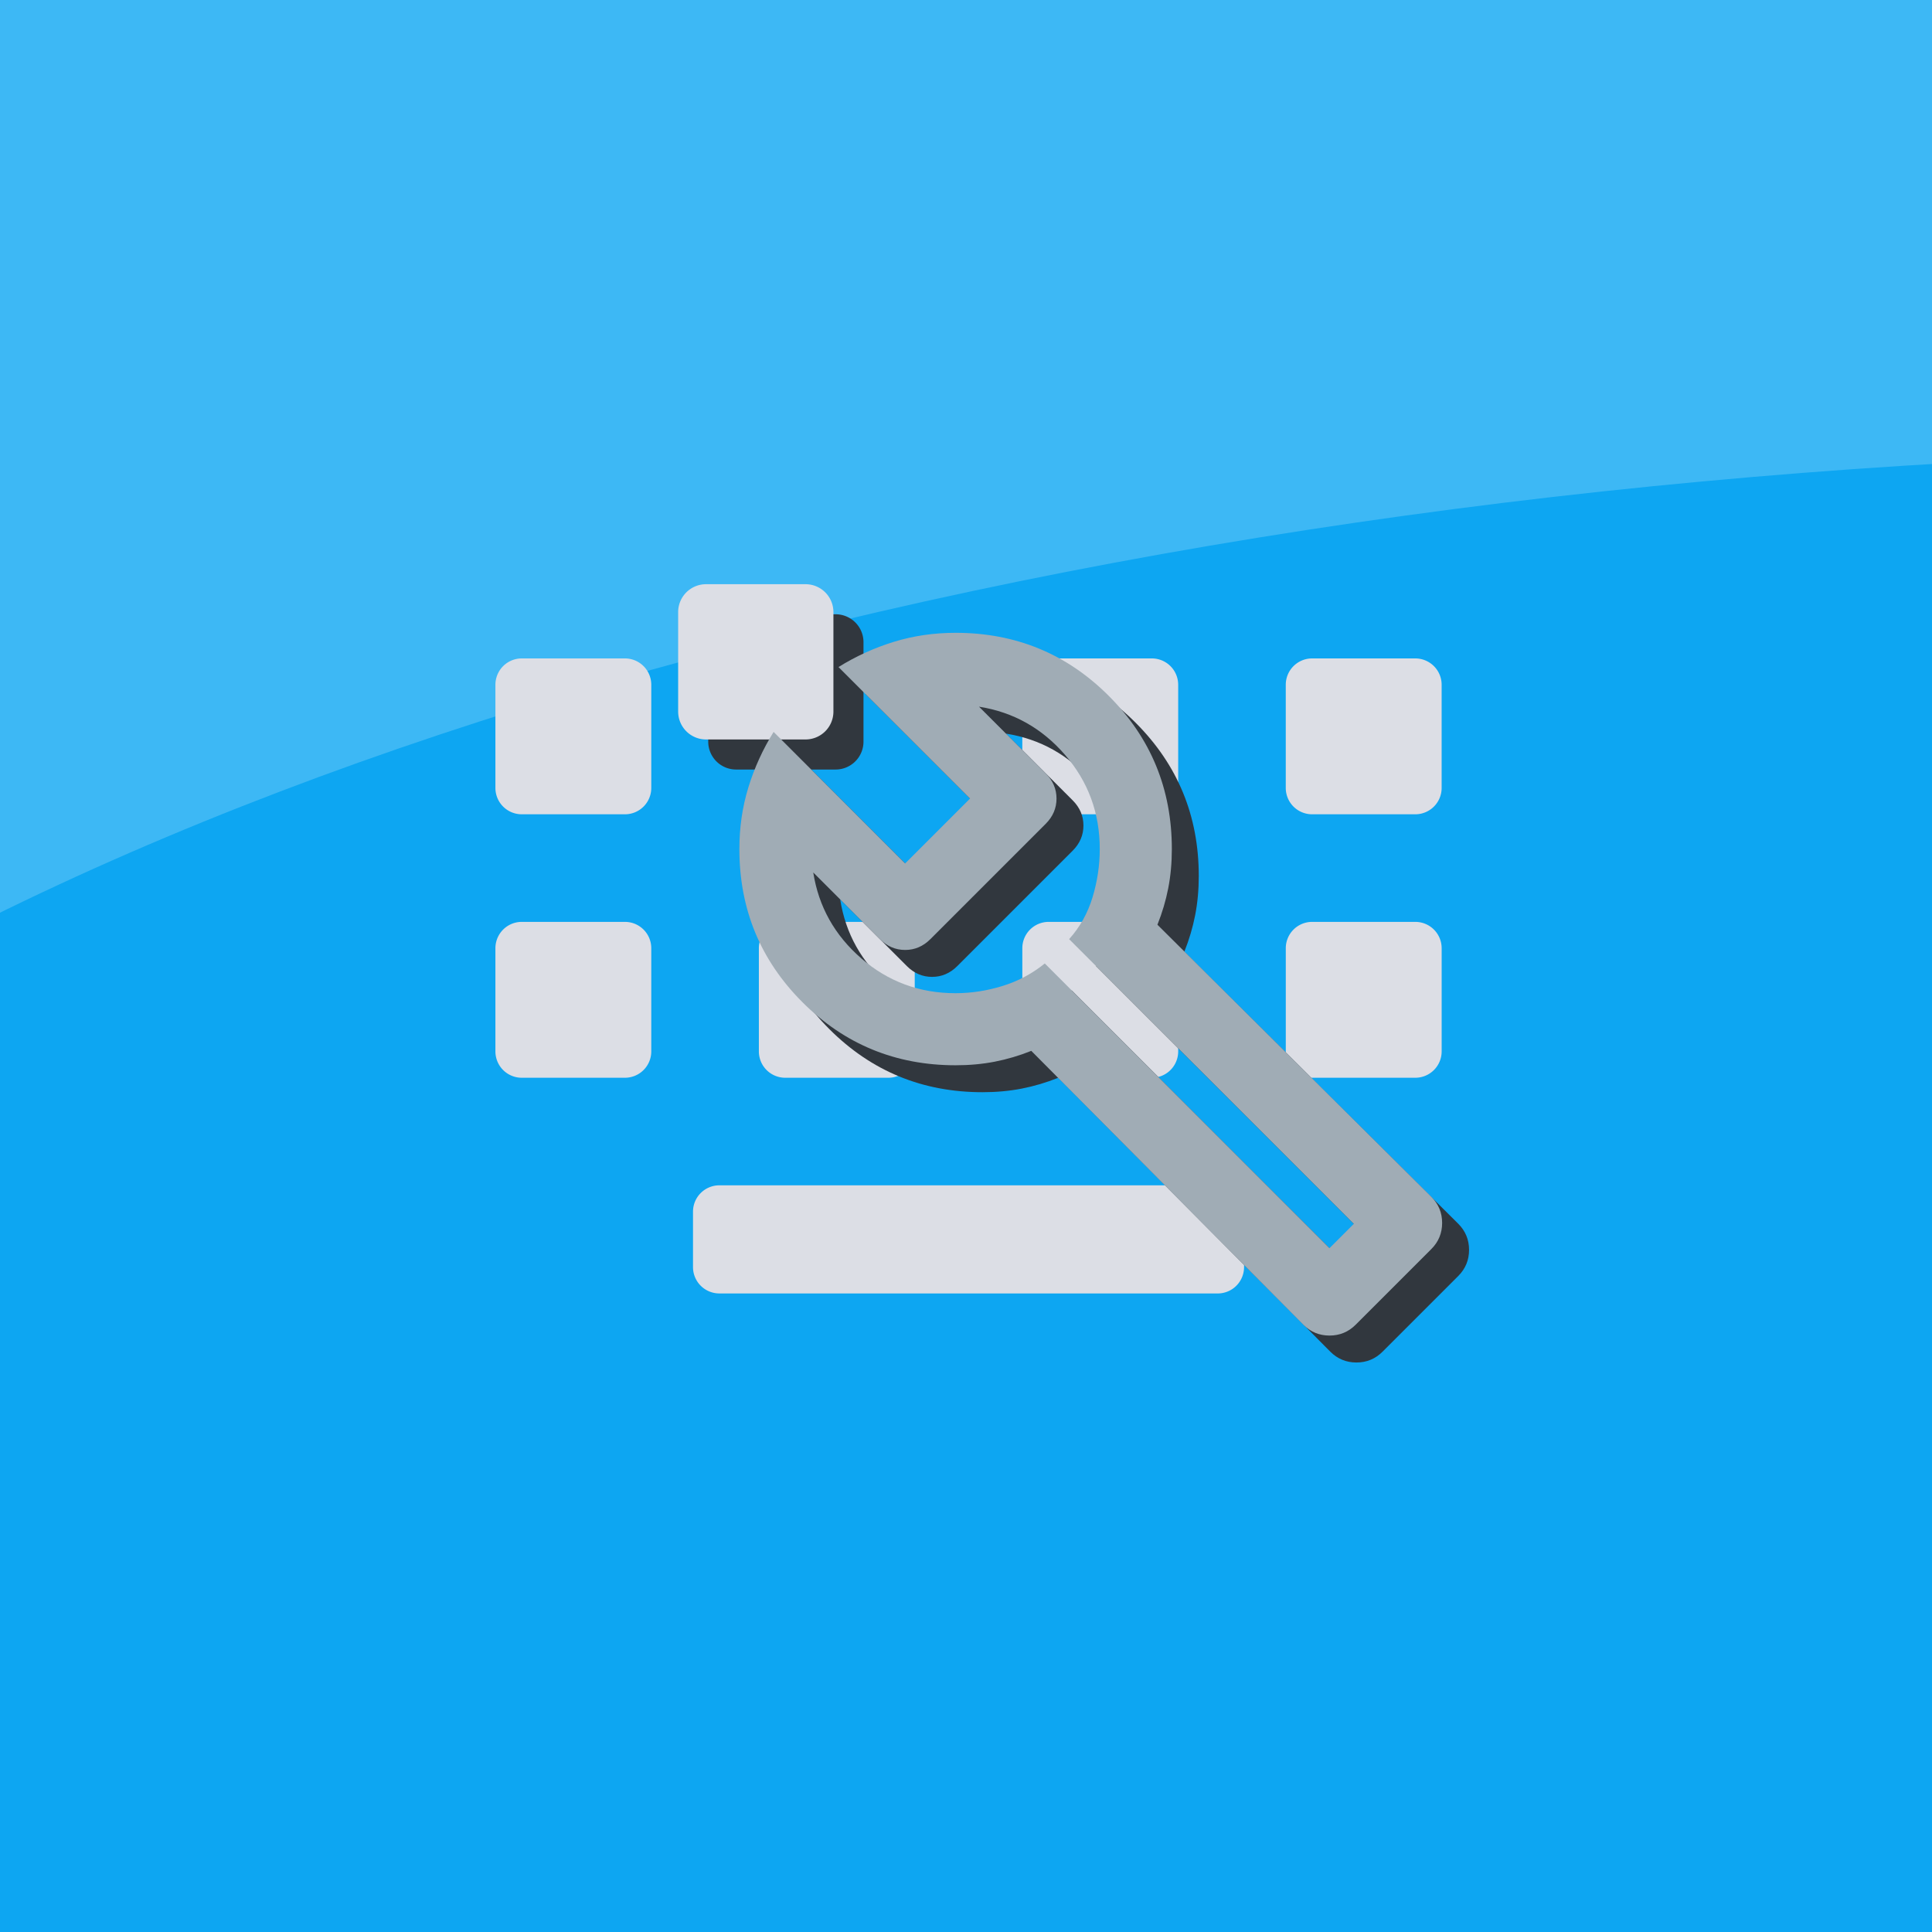 <?xml version="1.0" encoding="UTF-8" standalone="no"?>
<!-- Created with Inkscape (http://www.inkscape.org/) -->

<svg
   width="512"
   height="512"
   viewBox="0 0 135.467 135.467"
   version="1.1"
   id="svg1"
   inkscape:version="1.3.2 (091e20e, 2023-11-25, custom)"
   sodipodi:docname="make keyboard icon 2.svg"
   xml:space="preserve"
   xmlns:inkscape="http://www.inkscape.org/namespaces/inkscape"
   xmlns:sodipodi="http://sodipodi.sourceforge.net/DTD/sodipodi-0.dtd"
   xmlns="http://www.w3.org/2000/svg"
   xmlns:svg="http://www.w3.org/2000/svg"><sodipodi:namedview
     id="namedview1"
     pagecolor="#ffffff"
     bordercolor="#000000"
     borderopacity="0.25"
     inkscape:showpageshadow="2"
     inkscape:pageopacity="0.0"
     inkscape:pagecheckerboard="true"
     inkscape:deskcolor="#d1d1d1"
     inkscape:document-units="px"
     inkscape:zoom="1"
     inkscape:cx="244.5"
     inkscape:cy="288.5"
     inkscape:window-width="2097"
     inkscape:window-height="1237"
     inkscape:window-x="1212"
     inkscape:window-y="55"
     inkscape:window-maximized="0"
     inkscape:current-layer="layer1"
     showgrid="false" /><defs
     id="defs1"><inkscape:path-effect
       effect="fillet_chamfer"
       id="path-effect23"
       is_visible="true"
       lpeversion="1"
       nodesatellites_param="F,0,0,1,0,17,0,1 @ F,0,0,1,0,17,0,1 @ F,0,0,1,0,17,0,1 @ F,0,0,1,0,17,0,1"
       radius="16"
       unit="px"
       method="auto"
       mode="F"
       chamfer_steps="1"
       flexible="false"
       use_knot_distance="true"
       apply_no_radius="true"
       apply_with_radius="true"
       only_selected="false"
       hide_knots="false" /><inkscape:path-effect
       effect="fillet_chamfer"
       id="path-effect21"
       is_visible="true"
       lpeversion="1"
       nodesatellites_param="F,0,0,1,0,17,0,1 @ F,0,0,1,0,17,0,1 @ F,0,0,1,0,17,0,1 @ F,0,0,1,0,17,0,1"
       radius="16"
       unit="px"
       method="auto"
       mode="F"
       chamfer_steps="1"
       flexible="false"
       use_knot_distance="true"
       apply_no_radius="true"
       apply_with_radius="true"
       only_selected="false"
       hide_knots="false" /><inkscape:path-effect
       effect="fillet_chamfer"
       id="path-effect6"
       is_visible="true"
       lpeversion="1"
       nodesatellites_param="F,0,0,1,0,17,0,1 @ F,0,0,1,0,17,0,1 @ F,0,0,1,0,17,0,1 @ F,0,0,1,0,17,0,1"
       radius="16"
       unit="px"
       method="auto"
       mode="F"
       chamfer_steps="1"
       flexible="false"
       use_knot_distance="true"
       apply_no_radius="true"
       apply_with_radius="true"
       only_selected="false"
       hide_knots="false" /><inkscape:path-effect
       effect="fillet_chamfer"
       id="path-effect1"
       is_visible="true"
       lpeversion="1"
       nodesatellites_param="F,0,0,1,0,16,0,1 @ F,0,0,1,0,16,0,1 @ F,0,0,1,0,16,0,1 @ F,0,0,1,0,16,0,1 | F,0,0,1,0,16,0,1 @ F,0,0,1,0,16,0,1 @ F,0,0,1,0,16,0,1 @ F,0,0,1,0,16,0,1 | F,0,0,1,0,16,0,1 @ F,0,0,1,0,16,0,1 @ F,0,0,1,0,16,0,1 @ F,0,0,1,0,16,0,1 | F,0,0,1,0,16,0,1 @ F,0,0,1,0,16,0,1 @ F,0,0,1,0,16,0,1 @ F,0,0,1,0,16,0,1 | F,0,0,1,0,16,0,1 @ F,0,0,1,0,16,0,1 @ F,0,0,1,0,16,0,1 @ F,0,0,1,0,16,0,1 | F,0,0,1,0,16,0,1 @ F,0,0,1,0,16,0,1 @ F,0,0,1,0,16,0,1 @ F,0,0,1,0,16,0,1 | F,0,0,1,0,16,0,1 @ F,0,0,1,0,16,0,1 @ F,0,0,1,0,16,0,1 @ F,0,0,1,0,16,0,1 | F,0,0,1,0,16,0,1 @ F,0,0,1,0,16,0,1 @ F,0,0,1,0,16,0,1 @ F,0,0,1,0,16,0,1"
       radius="16"
       unit="px"
       method="auto"
       mode="F"
       chamfer_steps="1"
       flexible="false"
       use_knot_distance="true"
       apply_no_radius="true"
       apply_with_radius="true"
       only_selected="false"
       hide_knots="false" /><inkscape:path-effect
       effect="fillet_chamfer"
       id="path-effect35"
       is_visible="true"
       lpeversion="1"
       nodesatellites_param="F,0,0,1,0,17,0,1 @ F,0,0,1,0,17,0,1 @ F,0,0,1,0,17,0,1 @ F,0,0,1,0,17,0,1"
       radius="16"
       unit="px"
       method="auto"
       mode="F"
       chamfer_steps="1"
       flexible="false"
       use_knot_distance="true"
       apply_no_radius="true"
       apply_with_radius="true"
       only_selected="false"
       hide_knots="false" /><inkscape:path-effect
       effect="fillet_chamfer"
       id="path-effect34"
       is_visible="true"
       lpeversion="1"
       nodesatellites_param="F,0,0,1,0,8,0,1 @ F,0,0,1,0,8,0,1 @ F,0,0,1,0,8,0,1 @ F,0,0,1,0,8,0,1 @ F,0,0,1,0,8,0,1 | F,0,0,1,0,8,0,1 @ F,0,0,1,0,8,0,1 @ F,0,0,1,0,8,0,1 @ F,0,0,1,0,8,0,1 @ F,0,0,1,0,8,0,1 | F,0,0,1,0,8,0,1 @ F,0,0,1,0,8,0,1 @ F,0,0,1,0,8,0,1 @ F,0,0,1,0,8,0,1 @ F,0,0,1,0,8,0,1 | F,0,0,1,0,8,0,1 @ F,0,0,1,0,8,0,1 @ F,0,0,1,0,8,0,1 @ F,0,0,1,0,8,0,1 @ F,0,0,1,0,8,0,1 | F,0,0,1,0,8,0,1 @ F,0,0,1,0,8,0,1 @ F,0,0,1,0,8,0,1 @ F,0,0,1,0,8,0,1 @ F,0,0,1,0,8,0,1 | F,0,0,1,0,8,0,1 @ F,0,0,1,0,8,0,1 @ F,0,0,1,0,8,0,1 @ F,0,0,1,0,8,0,1 @ F,0,0,1,0,8,0,1 | F,0,0,1,0,8,0,1 @ F,0,0,1,0,8,0,1 @ F,0,0,1,0,8,0,1 @ F,0,0,1,0,8,0,1 @ F,0,0,1,0,8,0,1 | F,0,0,1,0,8,0,1 @ F,0,0,1,0,8,0,1 @ F,0,0,1,0,8,0,1 @ F,0,0,1,0,8,0,1 @ F,0,0,1,0,8,0,1"
       radius="8"
       unit="px"
       method="auto"
       mode="F"
       chamfer_steps="1"
       flexible="false"
       use_knot_distance="true"
       apply_no_radius="true"
       apply_with_radius="true"
       only_selected="false"
       hide_knots="false" /><filter
       style="color-interpolation-filters:sRGB;"
       inkscape:label="Drop Shadow"
       id="filter42"
       x="-0.101"
       y="-0.101"
       width="1.266"
       height="1.266"><feFlood
         result="flood"
         in="SourceGraphic"
         flood-opacity="0.5"
         flood-color="rgb(0,0,0)"
         id="feFlood41" /><feGaussianBlur
         result="blur"
         in="SourceGraphic"
         stdDeviation="4"
         id="feGaussianBlur41" /><feOffset
         result="offset"
         in="blur"
         dx="6"
         dy="6"
         id="feOffset41" /><feComposite
         result="comp1"
         operator="in"
         in="flood"
         in2="offset"
         id="feComposite41" /><feComposite
         result="comp2"
         operator="over"
         in="SourceGraphic"
         in2="comp1"
         id="feComposite42" /></filter><clipPath
       clipPathUnits="userSpaceOnUse"
       id="clipPath6"><rect
         style="fill:#000000;fill-opacity:1;stroke-width:0.265"
         id="rect6"
         width="135.467"
         height="135.467"
         x="6.5877515e-08"
         y="-1.1523218e-06" /></clipPath></defs><g
     inkscape:label="background"
     inkscape:groupmode="layer"
     id="layer1"
     style="display:inline"><rect
       style="fill:#3db8f5;fill-opacity:1;stroke-width:0.265"
       id="rect2"
       width="135.467"
       height="135.467"
       x="6.5877515e-08"
       y="-1.1523218e-06" /><ellipse
       style="fill:#0da6f2;fill-opacity:1;stroke-width:0.268"
       id="path2"
       cx="165.548"
       cy="127.246"
       rx="220.765"
       ry="95.602"
       clip-path="url(#clipPath6)" /></g><g
     inkscape:groupmode="layer"
     id="layer2"
     inkscape:label="foreground"
     style="display:inline"><path
       id="path1"
       style="fill:#dcdee5;fill-opacity:1;stroke-width:0.115"
       d="m 36.584,57.096 h 7.235 a 1.847,1.847 0 0 0 1.847,-1.847 v -7.235 a 1.847,1.847 0 0 0 -1.847,-1.847 h -7.235 a 1.847,1.847 0 0 0 -1.847,1.847 v 7.235 a 1.847,1.847 0 0 0 1.847,1.847 z m 36.945,0 h 7.235 a 1.847,1.847 0 0 0 1.847,-1.847 v -7.235 a 1.847,1.847 0 0 0 -1.847,-1.847 h -7.235 a 1.847,1.847 0 0 0 -1.847,1.847 v 7.235 a 1.847,1.847 0 0 0 1.847,1.847 z m 18.473,0 h 7.235 a 1.847,1.847 0 0 0 1.847,-1.847 v -7.235 a 1.847,1.847 0 0 0 -1.847,-1.847 h -7.235 a 1.847,1.847 0 0 0 -1.847,1.847 v 7.235 a 1.847,1.847 0 0 0 1.847,1.847 z M 36.584,75.569 h 7.235 a 1.847,1.847 0 0 0 1.847,-1.847 v -7.235 a 1.847,1.847 0 0 0 -1.847,-1.847 h -7.235 a 1.847,1.847 0 0 0 -1.847,1.847 v 7.235 a 1.847,1.847 0 0 0 1.847,1.847 z m 18.473,0 h 7.235 a 1.847,1.847 0 0 0 1.847,-1.847 v -7.235 a 1.847,1.847 0 0 0 -1.847,-1.847 h -7.235 a 1.847,1.847 0 0 0 -1.847,1.847 v 7.235 a 1.847,1.847 0 0 0 1.847,1.847 z m 18.473,0 h 7.235 a 1.847,1.847 0 0 0 1.847,-1.847 v -7.235 a 1.847,1.847 0 0 0 -1.847,-1.847 h -7.235 a 1.847,1.847 0 0 0 -1.847,1.847 v 7.235 a 1.847,1.847 0 0 0 1.847,1.847 z m 18.473,0 h 7.235 a 1.847,1.847 0 0 0 1.847,-1.847 v -7.235 a 1.847,1.847 0 0 0 -1.847,-1.847 h -7.235 a 1.847,1.847 0 0 0 -1.847,1.847 v 7.235 a 1.847,1.847 0 0 0 1.847,1.847 z M 50.439,90.694 h 34.944 a 1.847,1.847 0 0 0 1.847,-1.847 V 84.96 A 1.847,1.847 0 0 0 85.383,83.112 H 50.439 a 1.847,1.847 0 0 0 -1.847,1.847 v 3.887 a 1.847,1.847 0 0 0 1.847,1.847 z"
       sodipodi:nodetypes="cccccccccccccccccccccccccccccccccccccccc" /><g
       id="g7"
       transform="matrix(0.115,0,0,0.115,8.259,116.671)"
       style="fill:#e8eaed"><path
         id="path4"
         style="fill:#31373e;fill-opacity:1"
         d="m 369.668,-589.335 h 60.664 a 17,17 135 0 0 17,-17 v -60.664 a 17,17 45 0 0 -17,-17 h -60.664 a 17,17 135 0 0 -17,17 v 60.664 a 17,17 45 0 0 17,17 z"
         sodipodi:nodetypes="ccccc"
         inkscape:original-d="m 352.66797,-589.33464 h 94.66406 v -94.66406 h -94.66406 z"
         inkscape:path-effect="#path-effect35"
         transform="translate(7.333,44)" /><path
         id="path5"
         style="fill:#dcdee5;fill-opacity:1"
         d="m 369.668,-589.335 h 60.664 a 17,17 135 0 0 17,-17 v -60.664 a 17,17 45 0 0 -17,-17 h -60.664 a 17,17 135 0 0 -17,17 v 60.664 a 17,17 45 0 0 17,17 z"
         sodipodi:nodetypes="ccccc"
         inkscape:original-d="m 352.66797,-589.33464 h 94.66406 v -94.66406 h -94.66406 z"
         inkscape:path-effect="#path-effect6"
         transform="translate(-11,25.667)" /></g><g
       id="g8"
       transform="matrix(0.103,0,0,0.103,13.839,109.418)"
       style="fill:#e8eaed"><g
         style="fill:#31373e;fill-opacity:1"
         id="g6"
         transform="matrix(0.046,0,0,0.046,381.785,-574.55)"><path
           d="M 8466.667,9400.001 4440,5346.667 c -177.778,71.111 -357.778,124.445 -540,160 -182.222,35.556 -375.556,53.333 -580,53.333 -888.889,0 -1644.445,-311.111 -2266.667,-933.333 C 431.111,4004.445 120,3248.889 120,2360 c 0,-320 44.444,-624.444 133.333,-913.333 88.889,-288.889 213.333,-562.222 373.333,-820 L 2573.334,2573.334 3533.334,1613.333 1586.667,-333.333 c 257.778,-160 531.111,-284.444 820,-373.333 C 2695.556,-795.556 3000,-840 3320,-840 c 888.889,0 1644.445,311.111 2266.667,933.333 622.222,622.222 933.333,1377.778 933.333,2266.667 0,204.445 -17.778,397.778 -53.333,580 -35.556,182.222 -88.889,362.222 -160,540 l 4053.334,4026.667 c 106.666,106.667 160,235.556 160,386.667 0,151.111 -53.334,280 -160,386.667 L 9240.001,9400.001 c -106.666,106.666 -235.556,160 -386.667,160 -151.111,0 -280,-53.334 -386.667,-160 z m 386.667,-1133.334 360,-360 -4213.333,-4213.333 c 160,-177.778 275.555,-384.445 346.667,-620 71.111,-235.555 106.667,-473.333 106.667,-713.333 0,-533.333 -171.111,-997.778 -513.333,-1393.333 C 4597.778,571.111 4173.334,333.333 3666.667,253.333 l 986.667,986.667 c 106.667,106.667 160,231.111 160,373.333 0,142.222 -53.333,266.667 -160,373.333 L 2946.667,3693.334 c -106.667,106.667 -231.111,160 -373.333,160 -142.222,0 -266.667,-53.333 -373.333,-160 l -986.667,-986.667 c 80,506.667 317.778,931.111 713.333,1273.333 395.556,342.222 860,513.333 1393.333,513.333 231.111,0 462.222,-35.556 693.333,-106.667 231.111,-71.111 440,-182.222 626.667,-333.333 z"
           id="path6"
           style="fill:#31373e;fill-opacity:1;stroke-width:13.333"
           sodipodi:nodetypes="ccsssssccccsssssccssssccccssscsssssscssscc" /></g><g
         style="fill:#8b97a4;fill-opacity:1"
         id="g2"
         transform="matrix(0.046,0,0,0.046,363.452,-592.883)"><path
           d="M 8466.667,9400.001 4440,5346.667 c -177.778,71.111 -357.778,124.445 -540,160 -182.222,35.556 -375.556,53.333 -580,53.333 -888.889,0 -1644.445,-311.111 -2266.667,-933.333 C 431.111,4004.445 120,3248.889 120,2360 c 0,-320 44.444,-624.444 133.333,-913.333 88.889,-288.889 213.333,-562.222 373.333,-820 L 2573.334,2573.334 3533.334,1613.333 1586.667,-333.333 c 257.778,-160 531.111,-284.444 820,-373.333 C 2695.556,-795.556 3000,-840 3320,-840 c 888.889,0 1644.445,311.111 2266.667,933.333 622.222,622.222 933.333,1377.778 933.333,2266.667 0,204.445 -17.778,397.778 -53.333,580 -35.556,182.222 -88.889,362.222 -160,540 l 4053.334,4026.667 c 106.666,106.667 160,235.556 160,386.667 0,151.111 -53.334,280 -160,386.667 L 9240.001,9400.001 c -106.666,106.666 -235.556,160 -386.667,160 -151.111,0 -280,-53.334 -386.667,-160 z m 386.667,-1133.334 360,-360 -4213.333,-4213.333 c 160,-177.778 275.555,-384.445 346.667,-620 71.111,-235.555 106.667,-473.333 106.667,-713.333 0,-533.333 -171.111,-997.778 -513.333,-1393.333 C 4597.778,571.111 4173.334,333.333 3666.667,253.333 l 986.667,986.667 c 106.667,106.667 160,231.111 160,373.333 0,142.222 -53.333,266.667 -160,373.333 L 2946.667,3693.334 c -106.667,106.667 -231.111,160 -373.333,160 -142.222,0 -266.667,-53.333 -373.333,-160 l -986.667,-986.667 c 80,506.667 317.778,931.111 713.333,1273.333 395.556,342.222 860,513.333 1393.333,513.333 231.111,0 462.222,-35.556 693.333,-106.667 231.111,-71.111 440,-182.222 626.667,-333.333 z"
           id="path1-4"
           style="fill:#a0acb5;fill-opacity:1;stroke-width:13.333"
           sodipodi:nodetypes="ccsssssccccsssssccssssccccssscsssssscssscc" /></g></g></g><g
     inkscape:groupmode="layer"
     id="layer3"
     inkscape:label="monochrome"
     style="display:none"><path
       id="path15"
       style="display:inline;fill:#050506;fill-opacity:1;stroke-width:0.115"
       d="m 36.407,56.861 h 7.235 a 1.847,1.847 0 0 0 1.847,-1.847 v -7.235 a 1.847,1.847 0 0 0 -1.847,-1.847 h -7.235 a 1.847,1.847 0 0 0 -1.847,1.847 v 7.235 a 1.847,1.847 0 0 0 1.847,1.847 z m 36.945,0 h 7.235 a 1.847,1.847 0 0 0 1.847,-1.847 v -7.235 a 1.847,1.847 0 0 0 -1.847,-1.847 h -7.235 a 1.847,1.847 0 0 0 -1.847,1.847 v 7.235 a 1.847,1.847 0 0 0 1.847,1.847 z m 18.473,0 h 7.235 a 1.847,1.847 0 0 0 1.847,-1.847 v -7.235 a 1.847,1.847 0 0 0 -1.847,-1.847 h -7.235 a 1.847,1.847 0 0 0 -1.847,1.847 v 7.235 a 1.847,1.847 0 0 0 1.847,1.847 z M 36.407,75.334 h 7.235 a 1.847,1.847 0 0 0 1.847,-1.847 v -7.235 a 1.847,1.847 0 0 0 -1.847,-1.847 h -7.235 a 1.847,1.847 0 0 0 -1.847,1.847 v 7.235 a 1.847,1.847 0 0 0 1.847,1.847 z m 18.473,0 h 7.235 a 1.847,1.847 0 0 0 1.847,-1.847 v -7.235 a 1.847,1.847 0 0 0 -1.847,-1.847 h -7.235 a 1.847,1.847 0 0 0 -1.847,1.847 v 7.235 a 1.847,1.847 0 0 0 1.847,1.847 z m 18.473,0 h 7.235 a 1.847,1.847 0 0 0 1.847,-1.847 v -7.235 a 1.847,1.847 0 0 0 -1.847,-1.847 h -7.235 a 1.847,1.847 0 0 0 -1.847,1.847 v 7.235 a 1.847,1.847 0 0 0 1.847,1.847 z m 18.473,0 h 7.235 a 1.847,1.847 0 0 0 1.847,-1.847 v -7.235 a 1.847,1.847 0 0 0 -1.847,-1.847 h -7.235 a 1.847,1.847 0 0 0 -1.847,1.847 v 7.235 a 1.847,1.847 0 0 0 1.847,1.847 z M 50.261,90.458 h 34.944 a 1.847,1.847 0 0 0 1.847,-1.847 V 84.724 A 1.847,1.847 0 0 0 85.205,82.877 H 50.261 a 1.847,1.847 0 0 0 -1.847,1.847 v 3.887 a 1.847,1.847 0 0 0 1.847,1.847 z"
       sodipodi:nodetypes="cccccccccccccccccccccccccccccccccccccccc" /><path
       id="path17"
       style="fill:#050506;fill-opacity:1"
       d="m 369.668,-589.335 h 60.664 a 17,17 135 0 0 17,-17 v -60.664 a 17,17 45 0 0 -17,-17 h -60.664 a 17,17 135 0 0 -17,17 v 60.664 a 17,17 45 0 0 17,17 z"
       sodipodi:nodetypes="ccccc"
       inkscape:original-d="m 352.66797,-589.33464 h 94.66406 v -94.66406 h -94.66406 z"
       inkscape:path-effect="#path-effect23"
       transform="matrix(0.115,0,0,0.115,6.812,119.399)" /><g
       style="fill:#000000;fill-opacity:1"
       id="g19"
       transform="matrix(0.005,0,0,0.005,50.961,48.337)"><path
         d="M 8466.667,9400.001 4440,5346.667 c -177.778,71.111 -357.778,124.445 -540,160 -182.222,35.556 -375.556,53.333 -580,53.333 -888.889,0 -1644.445,-311.111 -2266.667,-933.333 C 431.111,4004.445 120,3248.889 120,2360 c 0,-320 44.444,-624.444 133.333,-913.333 88.889,-288.889 213.333,-562.222 373.333,-820 L 2573.334,2573.334 3533.334,1613.333 1586.667,-333.333 c 257.778,-160 531.111,-284.444 820,-373.333 C 2695.556,-795.556 3000,-840 3320,-840 c 888.889,0 1644.445,311.111 2266.667,933.333 622.222,622.222 933.333,1377.778 933.333,2266.667 0,204.445 -17.778,397.778 -53.333,580 -35.556,182.222 -88.889,362.222 -160,540 l 4053.334,4026.667 c 106.666,106.667 160,235.556 160,386.667 0,151.111 -53.334,280 -160,386.667 L 9240.001,9400.001 c -106.666,106.666 -235.556,160 -386.667,160 -151.111,0 -280,-53.334 -386.667,-160 z"
         id="path19"
         style="fill:#000000;fill-opacity:1;stroke-width:13.333"
         sodipodi:nodetypes="ccsssssccccsssssccssssc" /></g></g></svg>
